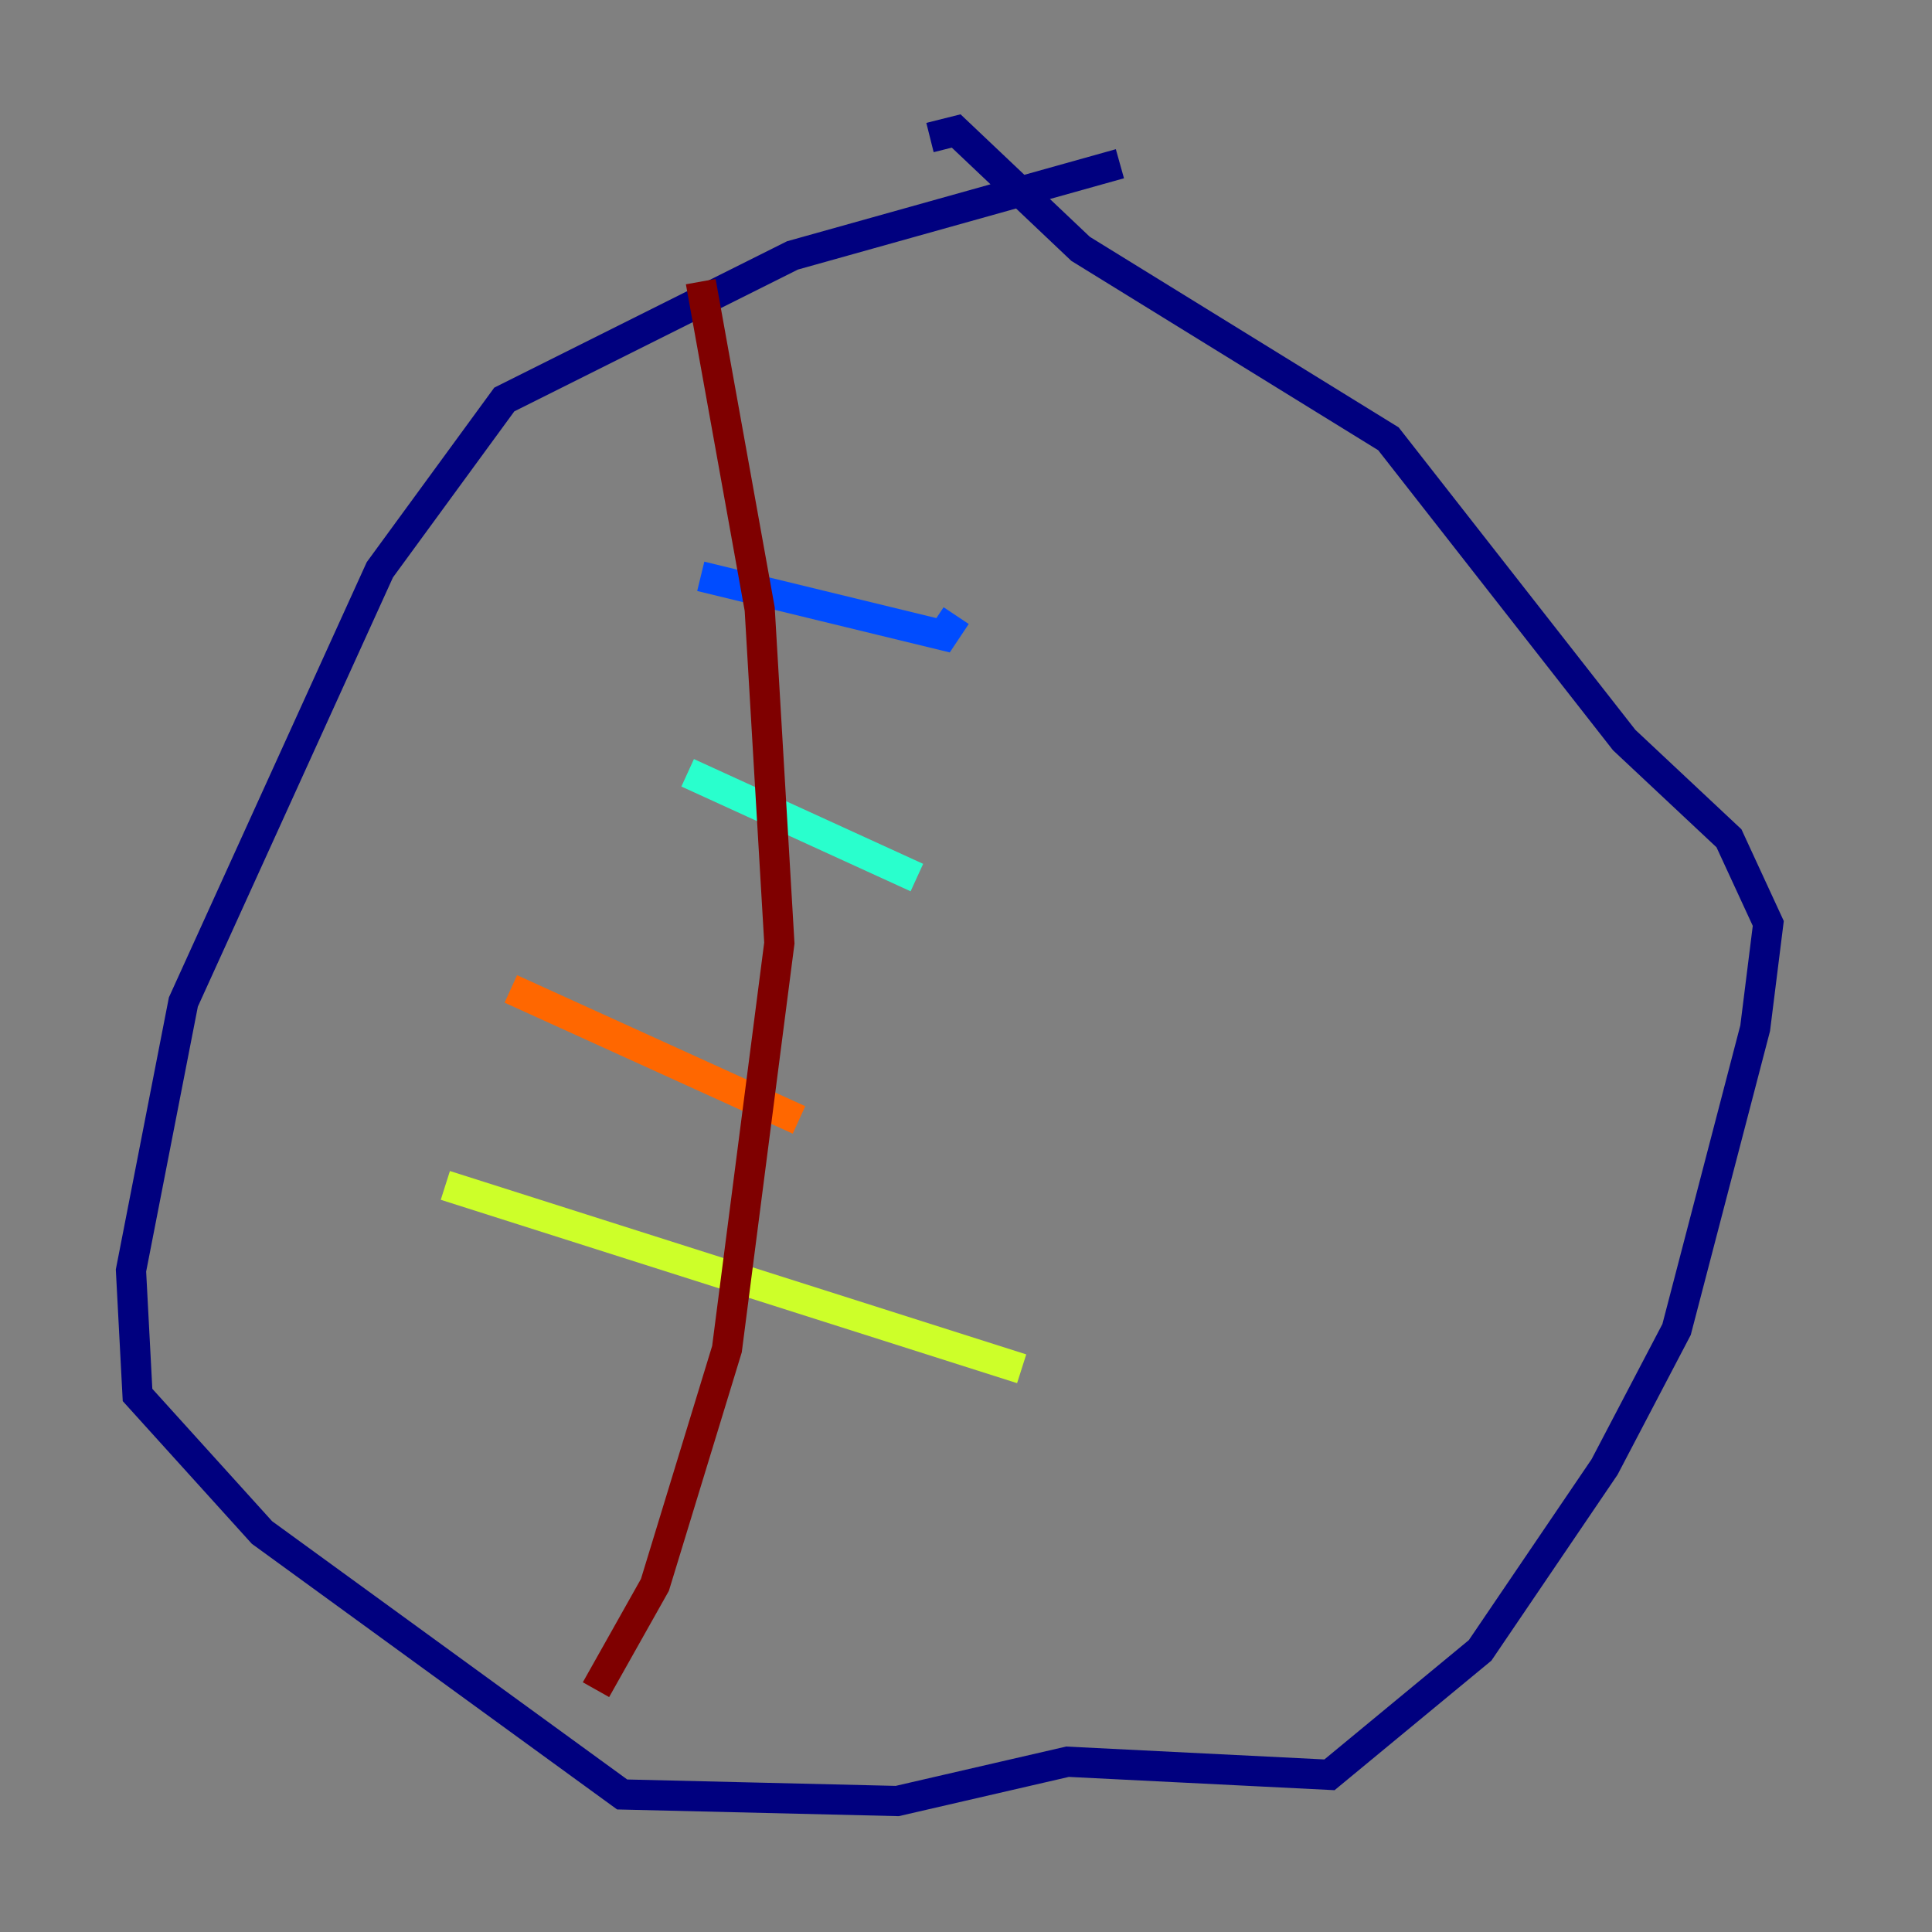 <?xml version="1.0" encoding="utf-8" ?>
<svg baseProfile="tiny" height="128" version="1.2" viewBox="0,0,128,128" width="128" xmlns="http://www.w3.org/2000/svg" xmlns:ev="http://www.w3.org/2001/xml-events" xmlns:xlink="http://www.w3.org/1999/xlink"><rect x="0" y="0" width="128" height="128" fill="#808080" stroke="none"/><defs /><polyline fill="none" points="74.197,10.848 52.502,16.922 33.41,26.468 25.166,37.749 12.149,66.386 8.678,84.176 9.112,92.42 17.356,101.532 41.22,118.888 59.444,119.322 70.725,116.719 88.081,117.586 98.061,109.342 106.305,97.193 111.078,88.081 116.285,68.122 117.153,61.18 114.549,55.539 107.607,49.031 91.986,29.071 71.593,16.488 63.349,8.678 61.614,9.112" stroke="#00007f" stroke-width="2" /><polyline fill="none" points="46.427,38.183 62.481,42.088 63.349,40.786" stroke="#004cff" stroke-width="2" /><polyline fill="none" points="45.559,51.2 60.746,58.142" stroke="#29ffcd" stroke-width="2" /><polyline fill="none" points="29.505,78.536 67.688,90.685" stroke="#cdff29" stroke-width="2" /><polyline fill="none" points="33.844,65.519 52.936,74.197" stroke="#ff6700" stroke-width="2" /><polyline fill="none" points="46.427,18.658 50.332,40.352 51.634,62.481 48.163,89.383 43.39,105.003 39.485,111.946" stroke="#7f0000" stroke-width="2" /></svg>